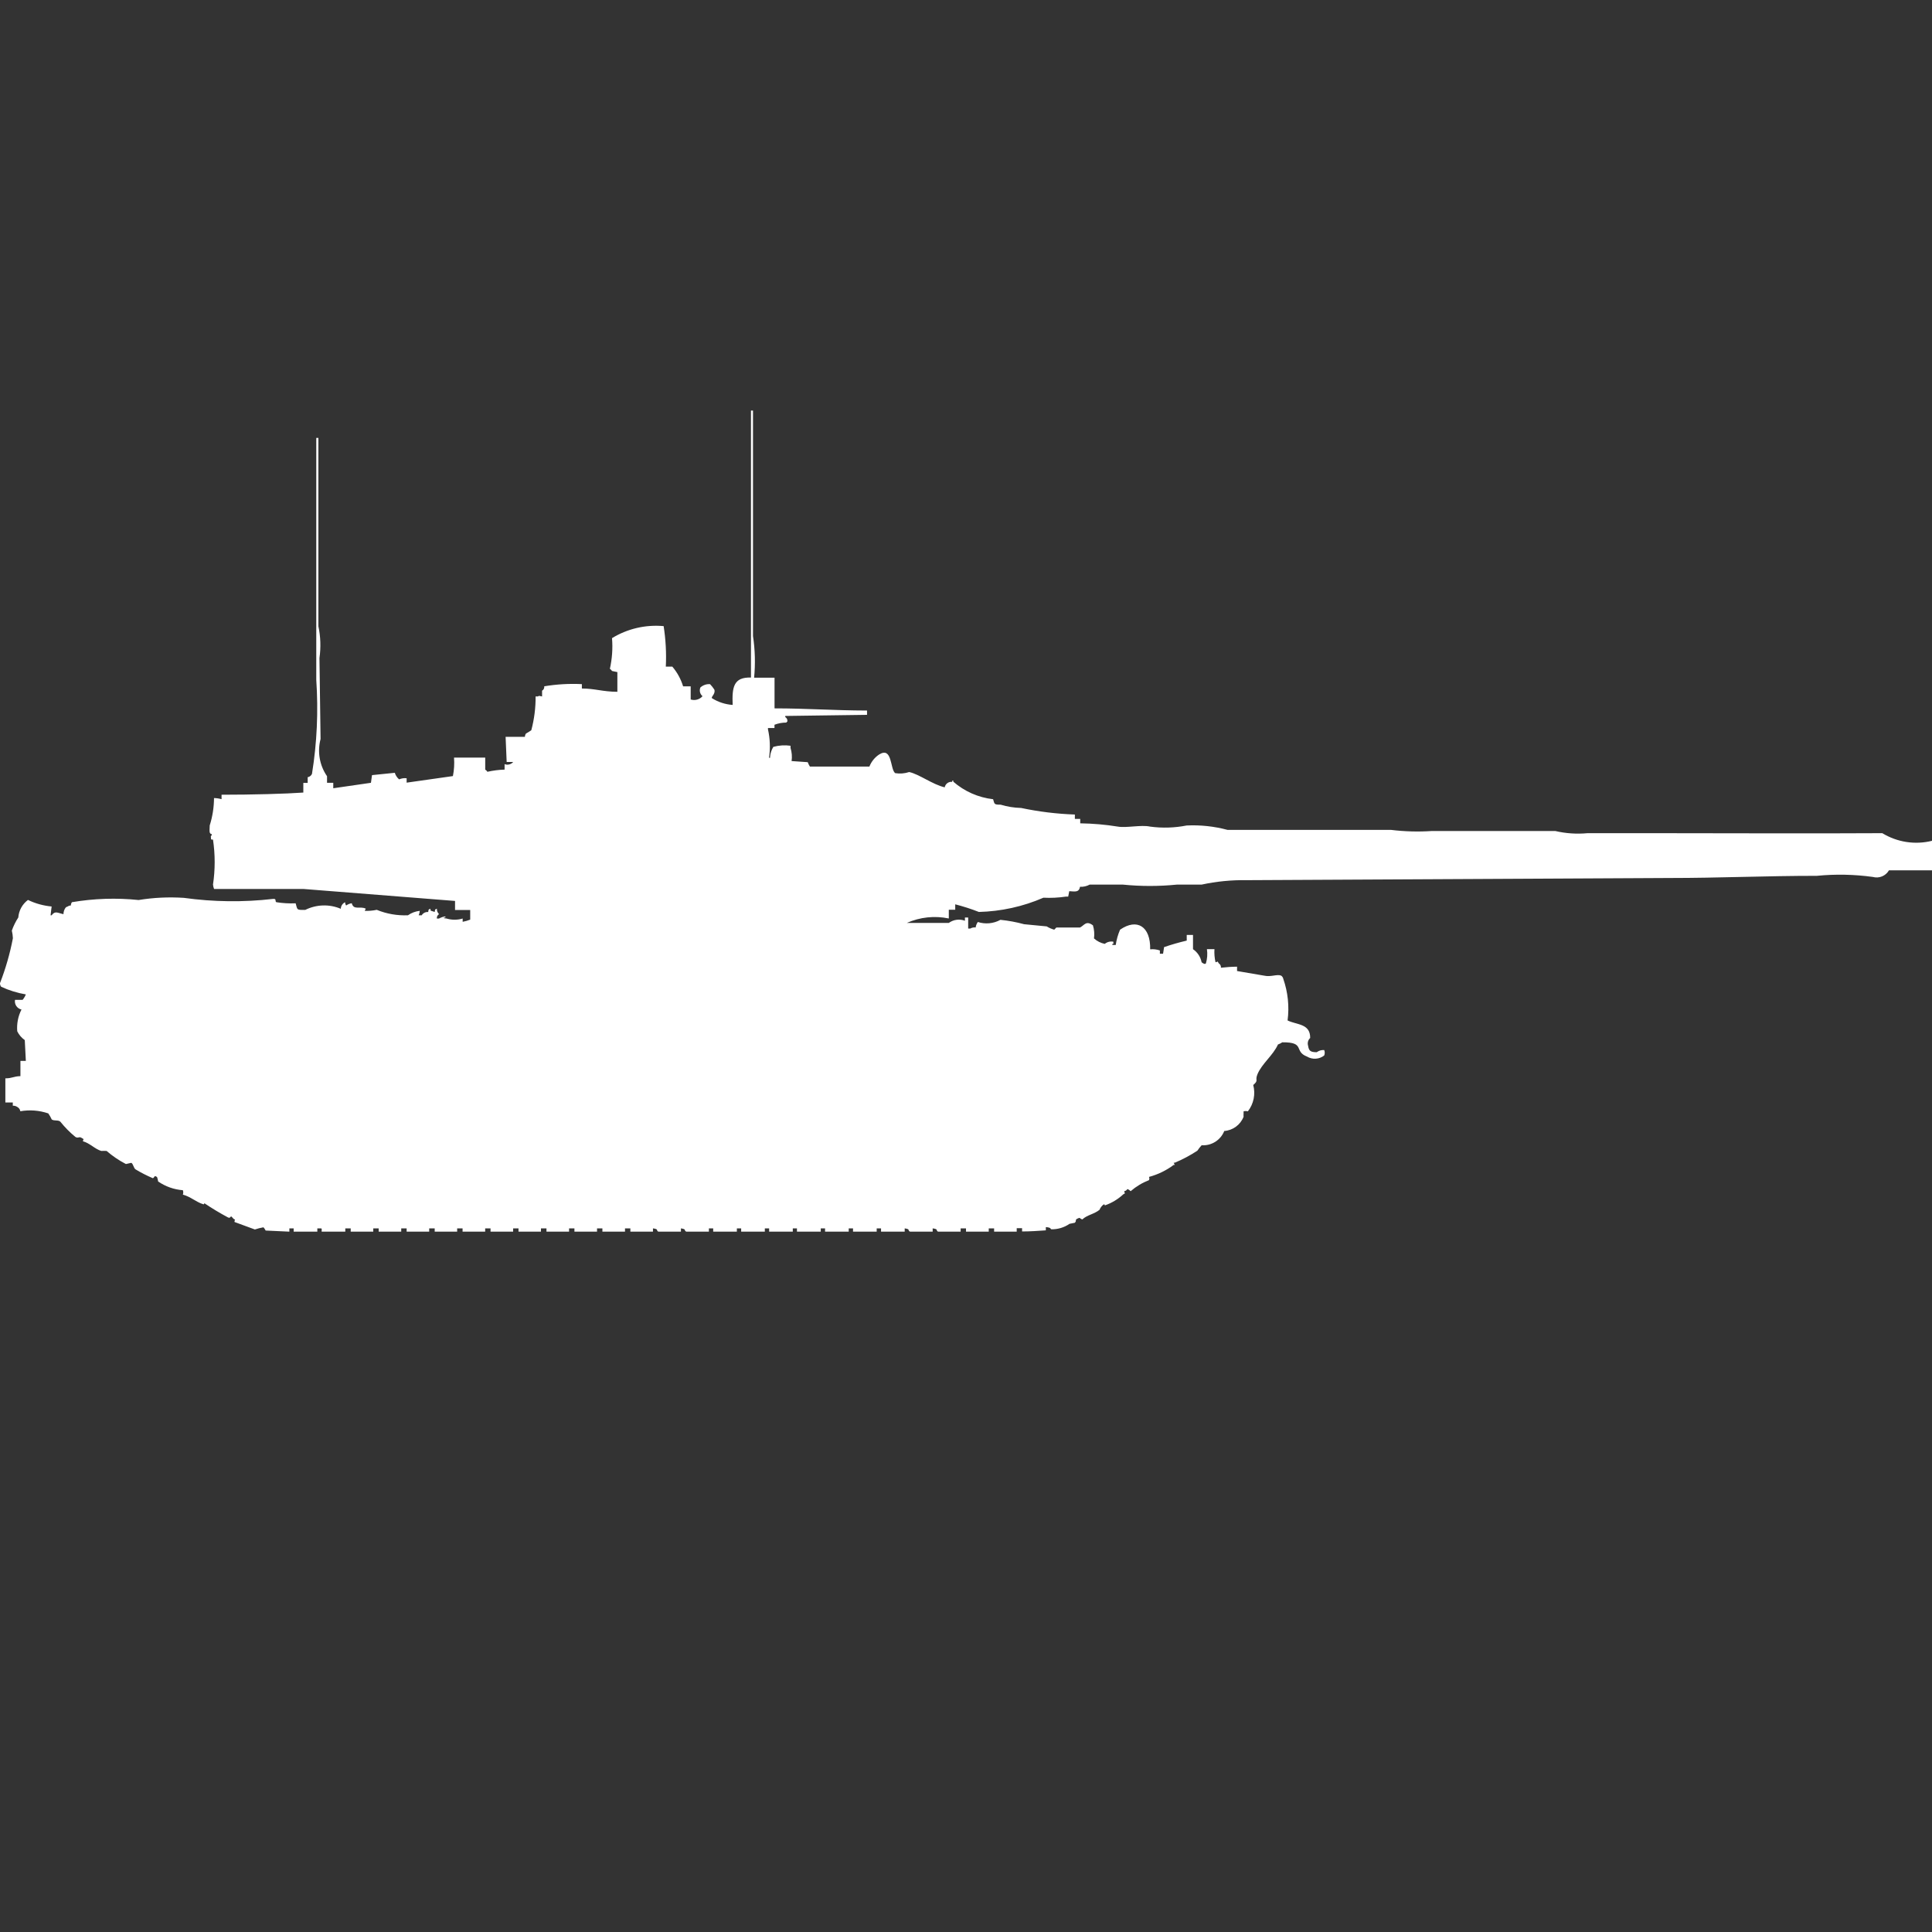 <?xml version="1.0" encoding="utf-8"?>
<!-- Generator: Adobe Illustrator 16.0.0, SVG Export Plug-In . SVG Version: 6.00 Build 0)  -->
<!DOCTYPE svg PUBLIC "-//W3C//DTD SVG 1.1//EN" "http://www.w3.org/Graphics/SVG/1.1/DTD/svg11.dtd">
<svg version="1.1" id="Layer_1" xmlns="http://www.w3.org/2000/svg" xmlns:xlink="http://www.w3.org/1999/xlink" x="0px" y="0px"
	 width="40px" height="40px" viewBox="0 0 40 40" enable-background="new 0 0 40 40" xml:space="preserve">
<rect x="0" y="0" width="40" height="40" fill="#333333" stroke="none"/>
<path id="fr_amx_32_ico" fill="#FFFFFF" d="M15.613,14.031c0.187,0,0.252,0,0.423,0v0.635c0.663,0,1.212,0.043,1.915,0.045V14.8
	l-1.693,0.023v0.023c0.032,0.019,0.049,0.054,0.044,0.091c-0.009,0.006-0.017,0.014-0.022,0.023c-0.083,0-0.167,0.015-0.245,0.045
	v0.068H15.9V15.1c0.043,0.193,0.051,0.393,0.022,0.589h0.022v-0.026c0.007-0.071,0.03-0.139,0.067-0.2
	c0.116-0.032,0.237-0.04,0.356-0.023v0.045c0.027,0.088,0.035,0.181,0.022,0.272l0.334,0.023c0.012,0.032,0.027,0.062,0.045,0.091
	H18c0.04-0.102,0.109-0.188,0.2-0.249c0.279-0.175,0.226,0.306,0.334,0.385c0.097,0.016,0.196,0.008,0.29-0.023
	c0.214,0.048,0.476,0.255,0.735,0.317c0.014-0.073,0.082-0.123,0.156-0.113v-0.027h0.022v0.023c0.232,0.202,0.519,0.328,0.824,0.363
	c0.032,0.1,0.014,0.113,0.156,0.113c0.138,0.042,0.279,0.064,0.424,0.068c0.366,0.077,0.738,0.123,1.113,0.136v0.091h0.111v0.091
	c0.261,0.004,0.521,0.026,0.779,0.068c0.179,0.031,0.481-0.041,0.668,0c0.252,0.034,0.508,0.026,0.756-0.023
	c0.285-0.014,0.571,0.017,0.847,0.091H28.8c0.28,0.034,0.563,0.042,0.847,0.023H32.2c0.219,0.051,0.444,0.066,0.668,0.045h1.381
	c1.563,0,3.173,0.009,4.722,0c0.309,0.188,0.679,0.245,1.029,0.158v0.611h-0.891c-0.067,0.117-0.205,0.173-0.334,0.137
	c-0.385-0.053-0.773-0.061-1.158-0.023c-1.061,0-2.025,0.045-3.051,0.045l-8.754,0.045c-0.313-0.005-0.627,0.025-0.935,0.092h-0.513
	c-0.371,0.037-0.744,0.037-1.114,0h-0.69c-0.061,0.033-0.13,0.049-0.199,0.045c-0.022,0.115-0.092,0.1-0.223,0.091l-0.022,0.112
	H22.07c-0.154,0.023-0.311,0.031-0.467,0.023c-0.423,0.184-0.877,0.283-1.336,0.295c-0.16-0.063-0.324-0.115-0.49-0.158v0.112
	h-0.133v0.181c-0.292-0.061-0.596-0.029-0.869,0.092h0.869c0.097-0.07,0.222-0.087,0.334-0.045v-0.067h0.067v0.228h0.045
	c0.034-0.02,0.072-0.026,0.11-0.022c0.005-0.041,0.021-0.079,0.045-0.113c0.155,0.05,0.325,0.034,0.468-0.045
	c0.166,0.017,0.33,0.047,0.49,0.091l0.468,0.045c0.048,0.03,0.101,0.053,0.156,0.068l0.044-0.045h0.49
	c0.091-0.047,0.125-0.151,0.267-0.045c0.027,0.088,0.034,0.181,0.022,0.271c0.063,0.057,0.14,0.096,0.223,0.113
	c0.05-0.041,0.115-0.057,0.178-0.045v0.045h-0.021v0.023h0.07c0.016-0.109,0.046-0.217,0.09-0.317
	c0.352-0.243,0.633-0.067,0.623,0.407c0.068-0.007,0.137,0.001,0.201,0.023v0.068h0.066l0.021-0.137
	c0.154-0.053,0.311-0.098,0.469-0.135v-0.117h0.13v0.295c0.093,0.063,0.157,0.161,0.178,0.271c0.033,0.025,0.067,0.047,0.089,0.023
	c0.028-0.096,0.036-0.196,0.021-0.295h0.156c-0.006,0.091,0.002,0.183,0.022,0.271c0.065-0.009,0.028-0.037,0.067,0.023
	c0.031,0.018,0.049,0.055,0.045,0.091c0.11-0.013,0.223-0.021,0.334-0.022v0.09l0.556,0.095c0.146,0.034,0.267-0.035,0.356,0
	c0.023,0.015,0.04,0.04,0.045,0.067c0.096,0.276,0.127,0.571,0.089,0.861c0.188,0.094,0.471,0.061,0.468,0.363
	c-0.044,0.04-0.061,0.102-0.044,0.158c0.017,0.113,0.052,0.135,0.179,0.137c0.045-0.033,0.1-0.049,0.155-0.045
	c0.015,0.036,0.015,0.076,0,0.113c-0.103,0.08-0.244,0.089-0.356,0.022c-0.281-0.108-0.025-0.3-0.512-0.295
	c-0.027,0.019-0.058,0.033-0.089,0.045c-0.101,0.224-0.332,0.396-0.423,0.612c-0.061,0.145,0.033,0.121-0.089,0.227
	c0.05,0.189,0.009,0.391-0.111,0.545c-0.029-0.008-0.06-0.008-0.089,0v0.045c-0.002,0.021-0.002,0.045,0,0.067
	c-0.065,0.167-0.221,0.282-0.4,0.295c-0.075,0.189-0.264,0.309-0.468,0.295c-0.032,0.035-0.063,0.073-0.089,0.113
	c-0.148,0.097-0.305,0.181-0.468,0.249H24.3l0.022,0.045H24.3c-0.153,0.115-0.327,0.199-0.512,0.249
	c0.011,0.021,0.011,0.046,0,0.067c-0.139,0.054-0.267,0.131-0.379,0.228c-0.019-0.02-0.042-0.035-0.067-0.045
	c-0.014,0.024-0.039,0.042-0.066,0.045c0.009,0.065,0.037,0.028-0.022,0.067c-0.109,0.102-0.239,0.178-0.379,0.228
	c-0.013-0.028,0-0.017-0.022-0.022c-0.039,0.027-0.07,0.066-0.088,0.112c-0.109,0.091-0.26,0.106-0.356,0.2
	c-0.067-0.021-0.037-0.046-0.089-0.023c-0.08,0.035-0.018,0.041-0.067,0.092l-0.11,0.022c-0.111,0.077-0.244,0.116-0.379,0.113
	c-0.018-0.006,0.006-0.037-0.111-0.045v0.067c-0.15,0.01-0.318,0.023-0.492,0.023v-0.068h-0.111V25.5h-0.468v-0.068h-0.111V25.5H20
	v-0.068h-0.111V25.5h-0.468c-0.055-0.031,0.017-0.05-0.111-0.068V25.5h-0.468c-0.062-0.029,0.017-0.048-0.111-0.068V25.5h-0.49
	v-0.068h-0.09V25.5h-0.49v-0.068h-0.089V25.5h-0.49v-0.068h-0.089V25.5H16.5v-0.068h-0.086V25.5h-0.49v-0.068h-0.089V25.5h-0.49
	v-0.068h-0.089V25.5h-0.49v-0.068h-0.089V25.5h-0.468c-0.062-0.029,0.017-0.048-0.111-0.068V25.5H13.63
	c-0.055-0.031,0.017-0.05-0.111-0.068V25.5h-0.468v-0.068H12.94V25.5h-0.468v-0.068h-0.111V25.5h-0.468v-0.068h-0.111V25.5h-0.468
	v-0.068H11.2V25.5h-0.465v-0.068h-0.111V25.5h-0.468v-0.068h-0.111V25.5H9.577v-0.068H9.465V25.5H9v-0.068H8.886V25.5H8.419v-0.068
	H8.307V25.5H7.84v-0.068H7.728V25.5H7.261v-0.068H7.149V25.5h-0.49c0-0.086,0.022-0.063-0.089-0.068V25.5H6.08v-0.068H5.991V25.5
	L5.5,25.477c-0.012-0.024-0.027-0.047-0.045-0.067c-0.061,0.011-0.12,0.025-0.178,0.045L4.855,25.3c0-0.071,0.038-0.03-0.022-0.067
	C4.816,25.208,4.8,25.2,4.788,25.184c-0.053,0.031-0.013,0.037-0.067,0.022c-0.168-0.09-0.332-0.188-0.49-0.295
	c-0.012,0.03,0,0.017-0.022,0.022c-0.152-0.047-0.263-0.158-0.423-0.199c0.011-0.029,0.011-0.063,0-0.092
	c-0.184-0.014-0.36-0.076-0.512-0.181c-0.004-0.03-0.012-0.062-0.022-0.091c-0.068-0.049-0.047,0.014-0.089,0.023
	c-0.123-0.053-0.242-0.113-0.356-0.182c-0.042-0.027-0.047-0.115-0.089-0.136L2.607,24.1c-0.144-0.074-0.278-0.166-0.4-0.271
	c-0.037-0.002-0.074-0.002-0.111,0c-0.129-0.038-0.239-0.163-0.379-0.2c0.009-0.067,0.036-0.028-0.022-0.067
	c-0.058-0.041-0.073,0.013-0.134-0.023c-0.115-0.094-0.22-0.201-0.312-0.316c-0.043-0.041-0.13-0.01-0.178-0.046
	C1.051,23.133,1.027,23.091,1,23.052c-0.186-0.063-0.385-0.079-0.579-0.045c-0.006-0.039-0.031-0.073-0.067-0.091
	c-0.026-0.018-0.058-0.025-0.089-0.023v-0.067H0.111v-0.5c0.142,0,0.164-0.041,0.312-0.046v-0.315h0.112l-0.022-0.431
	c-0.067-0.047-0.12-0.109-0.156-0.182c-0.013-0.155,0.017-0.313,0.088-0.451c-0.091-0.02-0.151-0.108-0.134-0.2h0.157
	c0.028-0.034,0.051-0.072,0.067-0.113c-0.177-0.03-0.35-0.083-0.512-0.159C0.007,20.406-0.001,20.381,0,20.355
	c0.117-0.302,0.206-0.612,0.267-0.93c-0.002-0.053-0.01-0.106-0.022-0.158c0.034-0.096,0.079-0.188,0.134-0.272
	c0.011-0.145,0.084-0.276,0.2-0.363c0.154,0.075,0.32,0.12,0.49,0.136l-0.022,0.182h0.022c0.071-0.1,0.128-0.047,0.245-0.023
	c0-0.049,0.016-0.097,0.045-0.136c0.011-0.011,0.025-0.019,0.041-0.022c0.02-0.014,0.043-0.022,0.067-0.022
	c0-0.024,0.008-0.048,0.022-0.068c0.456-0.077,0.92-0.093,1.381-0.045c0.309-0.051,0.623-0.065,0.935-0.045
	c0.613,0.085,1.234,0.093,1.849,0.022c0.079-0.008,0.033,0.051,0.067,0.068c0.132,0.021,0.266,0.029,0.4,0.023
	c0.041,0.135,0.008,0.14,0.2,0.136c0.23-0.114,0.499-0.123,0.735-0.022c0.001-0.059,0.036-0.111,0.089-0.137
	c0,0.025,0.007,0.049,0.022,0.068c0.034-0.024,0.074-0.041,0.116-0.046c0.04,0.151,0.167,0.052,0.29,0.112l-0.022,0.045
	c0.084,0.004,0.167-0.004,0.249-0.021c0.205,0.084,0.425,0.122,0.646,0.113c0.073-0.051,0.157-0.083,0.245-0.092
	c-0.002,0.031-0.01,0.063-0.022,0.092h0.062c0.028-0.047,0.08-0.072,0.134-0.068c0.018-0.072-0.011-0.035,0.045-0.068
	c0.011,0.051,0,0.039,0.022,0.045L9,18.881c0.018-0.072-0.011-0.035,0.045-0.068c-0.002,0.043,0.014,0.084,0.045,0.113
	c-0.032,0.019-0.05,0.055-0.045,0.092h0.042c0.042-0.023,0.087-0.039,0.134-0.045v0.022H9.2c-0.043,0.017,0.045,0.022,0.045,0.022
	c0.109,0.033,0.225,0.033,0.334,0v0.068c0.053-0.01,0.105-0.025,0.156-0.045v-0.2H9.421v-0.187l-3.14-0.248H4.432
	c-0.012-0.029-0.019-0.061-0.022-0.092c0.046-0.308,0.046-0.621,0-0.929c-0.056-0.009-0.035,0.013-0.045-0.068
	c0.012-0.012,0.02-0.028,0.022-0.045c-0.06-0.01-0.049-0.056-0.045-0.181c0.058-0.184,0.088-0.375,0.089-0.567
	c0.053,0.001,0.105,0.009,0.156,0.023v-0.092c0.638,0,1.339-0.019,1.693-0.045v-0.2h0.09v-0.118
	c0.039-0.006,0.072-0.032,0.089-0.068c0.104-0.644,0.133-1.298,0.089-1.949V9.067h0.044v3.9c0.046,0.216,0.053,0.438,0.022,0.657
	L6.637,15.3c-0.07,0.265-0.021,0.546,0.134,0.771v0.136H6.9v0.113l0.78-0.113l0.022-0.159L8.174,16
	c0.016,0.053,0.047,0.1,0.089,0.136c0.049-0.021,0.103-0.03,0.156-0.023v0.091l0.958-0.136c0.025-0.126,0.033-0.255,0.023-0.383
	h0.646v0.249c0.019,0.011,0.034,0.026,0.045,0.045c0.117-0.026,0.236-0.042,0.356-0.045v-0.113c0.063,0.024,0.134,0.006,0.178-0.045
	H10.49l-0.022-0.521h0.4c0-0.024,0.007-0.048,0.022-0.068c0.038-0.021,0.075-0.043,0.11-0.068c0.061-0.229,0.091-0.464,0.089-0.7
	h0.045c0.042-0.021,0.026-0.009,0.089,0V14.3c0.032-0.018,0.05-0.054,0.045-0.091c0.257-0.043,0.519-0.058,0.779-0.045v0.091
	c0.273,0,0.426,0.066,0.735,0.068c0-0.175,0-0.243,0-0.408l-0.111-0.023c-0.011-0.018-0.026-0.034-0.044-0.045
	c0.046-0.208,0.062-0.422,0.044-0.635c0.32-0.196,0.695-0.283,1.069-0.249c0.043,0.277,0.059,0.559,0.045,0.839h0.135
	c0.102,0.12,0.177,0.258,0.223,0.408H14.3v0.272c0.088,0.028,0.185,0.001,0.245-0.068c-0.053-0.044-0.071-0.118-0.044-0.181
	c0.055-0.049,0.127-0.074,0.2-0.068c0.033,0.035,0.063,0.072,0.089,0.113c0.03,0.094-0.086,0.157-0.044,0.181
	c0.128,0.079,0.273,0.125,0.423,0.136c-0.015-0.364,0.016-0.579,0.379-0.567V8.5h0.042v4.669
	C15.633,13.454,15.641,13.744,15.613,14.031z"/>
</svg>
